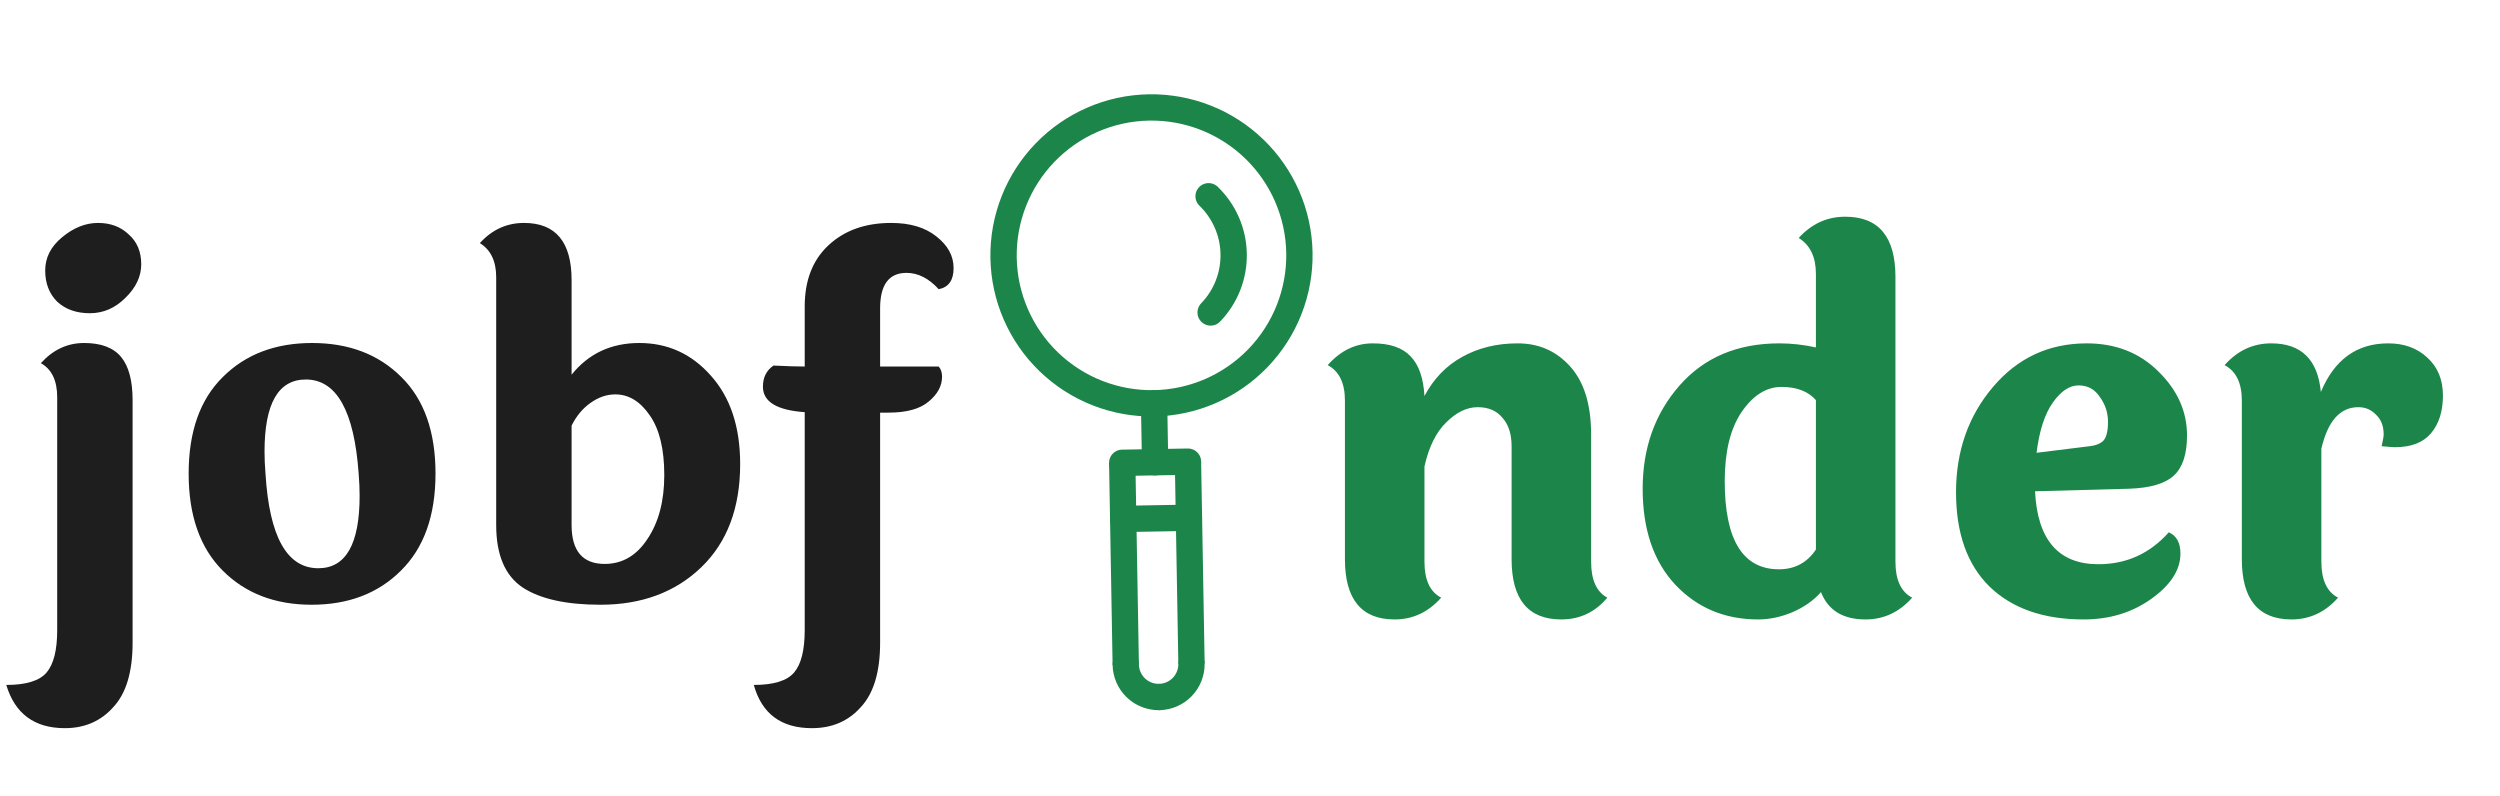 <svg width="380" height="121" viewBox="0 0 380 121" fill="none" xmlns="http://www.w3.org/2000/svg">
<path d="M20.155 60.822V97.688C20.155 102.116 19.182 105.377 17.235 107.469C15.337 109.611 12.879 110.681 9.862 110.681C5.239 110.681 2.27 108.491 0.956 104.111C3.973 104.111 6.017 103.479 7.088 102.213C8.159 100.948 8.694 98.807 8.694 95.79V60.385C8.694 57.854 7.867 56.126 6.212 55.202C8.061 53.157 10.251 52.136 12.782 52.136C15.361 52.136 17.235 52.841 18.403 54.252C19.571 55.664 20.155 57.854 20.155 60.822ZM14.899 33.886C16.797 33.886 18.354 34.469 19.571 35.638C20.836 36.757 21.469 38.266 21.469 40.163C21.469 42.013 20.666 43.716 19.06 45.273C17.503 46.831 15.702 47.609 13.658 47.609C11.614 47.609 9.959 47.026 8.694 45.858C7.477 44.641 6.869 43.059 6.869 41.112C6.869 39.166 7.721 37.487 9.424 36.075C11.176 34.615 13.001 33.886 14.899 33.886ZM46.487 57.684C42.302 57.684 40.209 61.334 40.209 68.633C40.209 69.704 40.258 70.823 40.355 71.992C40.939 81.579 43.616 86.373 48.385 86.373C52.57 86.373 54.663 82.698 54.663 75.35C54.663 74.328 54.614 73.208 54.517 71.992C53.836 62.453 51.159 57.684 46.487 57.684ZM33.858 57.319C37.313 53.863 41.839 52.136 47.436 52.136C53.033 52.136 57.559 53.863 61.014 57.319C64.469 60.725 66.197 65.616 66.197 71.992C66.197 78.367 64.445 83.282 60.941 86.737C57.486 90.193 52.96 91.921 47.363 91.921C41.815 91.921 37.313 90.193 33.858 86.737C30.403 83.282 28.675 78.367 28.675 71.992C28.675 65.616 30.403 60.725 33.858 57.319ZM86.882 79.802C86.882 83.745 88.561 85.716 91.919 85.716C94.595 85.716 96.761 84.45 98.416 81.919C100.119 79.389 100.971 76.153 100.971 72.21C100.971 68.269 100.241 65.251 98.781 63.158C97.321 61.017 95.569 59.947 93.525 59.947C92.211 59.947 90.945 60.385 89.729 61.261C88.561 62.088 87.612 63.231 86.882 64.692V79.802ZM86.882 42.572V56.953C89.461 53.742 92.892 52.136 97.175 52.136C101.506 52.136 105.132 53.79 108.052 57.099C111.02 60.409 112.505 64.886 112.505 70.531C112.505 77.199 110.534 82.43 106.592 86.227C102.65 90.022 97.54 91.921 91.262 91.921C86.054 91.921 82.112 91.044 79.436 89.293C76.759 87.492 75.421 84.329 75.421 79.802V42.135C75.421 39.701 74.593 37.974 72.939 36.952C74.788 34.907 77.027 33.886 79.655 33.886C84.473 33.886 86.882 36.781 86.882 42.572ZM122.316 55.712V46.587C122.316 42.645 123.508 39.555 125.893 37.316C128.326 35.029 131.514 33.886 135.456 33.886C138.327 33.886 140.614 34.567 142.318 35.929C144.07 37.292 144.946 38.898 144.946 40.748C144.946 42.597 144.191 43.667 142.683 43.959C141.174 42.305 139.544 41.477 137.792 41.477C135.115 41.477 133.777 43.278 133.777 46.88V55.712H142.683C143.023 56.102 143.194 56.613 143.194 57.245C143.194 58.657 142.512 59.922 141.15 61.041C139.836 62.161 137.792 62.721 135.018 62.721H133.777V97.688C133.777 102.116 132.803 105.377 130.857 107.469C128.959 109.611 126.477 110.681 123.411 110.681C118.739 110.681 115.794 108.491 114.578 104.111C117.595 104.111 119.639 103.479 120.71 102.213C121.78 100.948 122.316 98.807 122.316 95.79V62.648C118.082 62.355 115.965 61.066 115.965 58.779C115.965 57.367 116.5 56.297 117.571 55.566C119.615 55.664 121.196 55.712 122.316 55.712Z" fill="#1E1E1E"/>
<path d="M241.851 66.05V85.377C241.851 88.149 242.672 89.971 244.315 90.844C242.467 93.051 240.131 94.155 237.308 94.155C232.277 94.155 229.762 91.1 229.762 84.992V67.821C229.762 65.973 229.3 64.535 228.376 63.509C227.503 62.431 226.246 61.892 224.603 61.892C222.96 61.892 221.369 62.662 219.829 64.202C218.289 65.69 217.185 67.923 216.518 70.901V85.377C216.518 88.149 217.365 89.971 219.059 90.844C217.108 93.051 214.747 94.155 211.975 94.155C206.944 94.155 204.429 91.1 204.429 84.992V60.891C204.429 58.221 203.556 56.425 201.811 55.501C203.762 53.293 206.046 52.19 208.664 52.19C211.282 52.19 213.207 52.857 214.439 54.192C215.671 55.475 216.364 57.477 216.518 60.198C217.904 57.58 219.803 55.603 222.216 54.269C224.68 52.883 227.503 52.19 230.686 52.19C233.92 52.19 236.589 53.37 238.694 55.732C240.799 58.093 241.851 61.532 241.851 66.05ZM276.019 60.814C274.839 59.479 273.093 58.812 270.783 58.812C268.473 58.812 266.446 60.095 264.7 62.662C263.006 65.177 262.159 68.668 262.159 73.134C262.159 82.066 264.906 86.532 270.398 86.532C272.811 86.532 274.685 85.531 276.019 83.529V60.814ZM288.108 42.103V85.377C288.108 88.149 288.955 89.971 290.649 90.844C288.699 93.051 286.337 94.155 283.565 94.155C280.126 94.155 277.867 92.769 276.789 89.997C275.66 91.28 274.197 92.307 272.4 93.077C270.655 93.795 268.935 94.155 267.241 94.155C262.159 94.155 257.95 92.384 254.613 88.842C251.328 85.3 249.685 80.449 249.685 74.289C249.685 68.077 251.559 62.841 255.306 58.581C259.054 54.32 264.11 52.19 270.475 52.19C272.272 52.19 274.12 52.395 276.019 52.806V41.641C276.019 39.074 275.147 37.252 273.401 36.174C275.352 34.018 277.713 32.94 280.485 32.94C285.567 32.94 288.108 35.994 288.108 42.103ZM317.644 67.821C318.568 67.718 319.261 67.436 319.723 66.974C320.185 66.46 320.416 65.511 320.416 64.125C320.416 62.739 320.006 61.481 319.184 60.352C318.414 59.171 317.336 58.581 315.95 58.581C314.564 58.581 313.255 59.453 312.023 61.199C310.791 62.944 309.97 65.485 309.559 68.822L317.644 67.821ZM318.953 85.762C323.214 85.762 326.782 84.145 329.656 80.911C330.837 81.424 331.427 82.502 331.427 84.145C331.427 86.609 329.964 88.893 327.038 90.998C324.112 93.102 320.673 94.155 316.72 94.155C310.612 94.155 305.838 92.486 302.398 89.15C299.01 85.813 297.316 81.039 297.316 74.828C297.316 68.565 299.19 63.226 302.937 58.812C306.685 54.397 311.433 52.19 317.182 52.19C321.597 52.19 325.242 53.627 328.116 56.502C330.991 59.325 332.428 62.559 332.428 66.204C332.428 69.027 331.761 71.055 330.426 72.287C329.092 73.519 326.807 74.186 323.573 74.289L309.328 74.674C309.688 82.066 312.896 85.762 318.953 85.762ZM340.758 84.992V60.891C340.758 58.221 339.886 56.425 338.14 55.501C340.091 53.293 342.452 52.19 345.224 52.19C349.793 52.19 352.308 54.654 352.77 59.582C354.824 54.654 358.237 52.19 363.011 52.19C365.424 52.19 367.4 52.908 368.94 54.346C370.532 55.783 371.327 57.708 371.327 60.121C371.327 62.533 370.711 64.458 369.479 65.896C368.299 67.282 366.476 67.975 364.012 67.975C363.704 67.975 363.037 67.923 362.01 67.821C362.216 66.897 362.318 66.306 362.318 66.05C362.318 64.766 361.933 63.765 361.163 63.047C360.445 62.277 359.546 61.892 358.468 61.892C355.696 61.892 353.823 63.996 352.847 68.206V85.377C352.847 88.149 353.694 89.971 355.388 90.844C353.438 93.051 351.076 94.155 348.304 94.155C343.274 94.155 340.758 91.1 340.758 84.992Z" fill="#1C864A"/>
<g clip-path="url(#clip0_5_16)">
<path d="M170.578 70.346L171.114 101.036" stroke="#1C864A" stroke-width="4"/>
<path d="M180.571 70.172L181.107 100.861" stroke="#1C864A" stroke-width="4"/>
<path d="M181.107 100.861C181.13 102.186 180.626 103.467 179.705 104.42C178.785 105.373 177.523 105.922 176.198 105.945" stroke="#1C864A" stroke-width="4" stroke-linecap="round" stroke-linejoin="round"/>
<path d="M171.114 101.036C171.137 102.361 171.686 103.623 172.639 104.543C173.593 105.464 174.873 105.968 176.198 105.945" stroke="#1C864A" stroke-width="4" stroke-linecap="round" stroke-linejoin="round"/>
<path d="M190.647 22.64C192.772 24.692 194.471 27.141 195.649 29.85C196.826 32.558 197.459 35.471 197.51 38.424C197.562 41.377 197.031 44.311 195.949 47.058C194.867 49.806 193.254 52.314 191.202 54.438C189.151 56.562 186.701 58.262 183.993 59.439C181.285 60.617 178.371 61.249 175.419 61.301C172.466 61.352 169.532 60.822 166.784 59.74C164.037 58.657 161.529 57.044 159.405 54.993C155.115 50.85 152.646 45.172 152.542 39.209C152.438 33.246 154.707 27.485 158.85 23.195C160.901 21.071 163.351 19.372 166.059 18.194C168.767 17.016 171.681 16.384 174.634 16.332C177.586 16.281 180.52 16.811 183.268 17.894C186.016 18.976 188.523 20.589 190.647 22.64Z" stroke="#1C864A" stroke-width="4" stroke-linecap="round" stroke-linejoin="round"/>
<path d="M170.578 70.346L180.571 70.172" stroke="#1C864A" stroke-width="4" stroke-linecap="round" stroke-linejoin="round"/>
<path d="M175.575 70.259L175.419 61.301" stroke="#1C864A" stroke-width="4" stroke-linecap="round" stroke-linejoin="round"/>
<path d="M170.727 78.876L180.72 78.702" stroke="#1C864A" stroke-width="4" stroke-linecap="round" stroke-linejoin="round"/>
<path d="M183.705 29.83C186.088 32.131 187.46 35.286 187.517 38.599C187.575 41.911 186.315 45.112 184.013 47.495" stroke="#1C864A" stroke-width="4" stroke-linecap="round" stroke-linejoin="round"/>
</g>
<defs>
<clipPath id="clip0_5_16">
<rect width="81.501" height="81.501" fill="white" transform="translate(117.62 58.627) rotate(-46)"/>
</clipPath>
</defs>
</svg>
